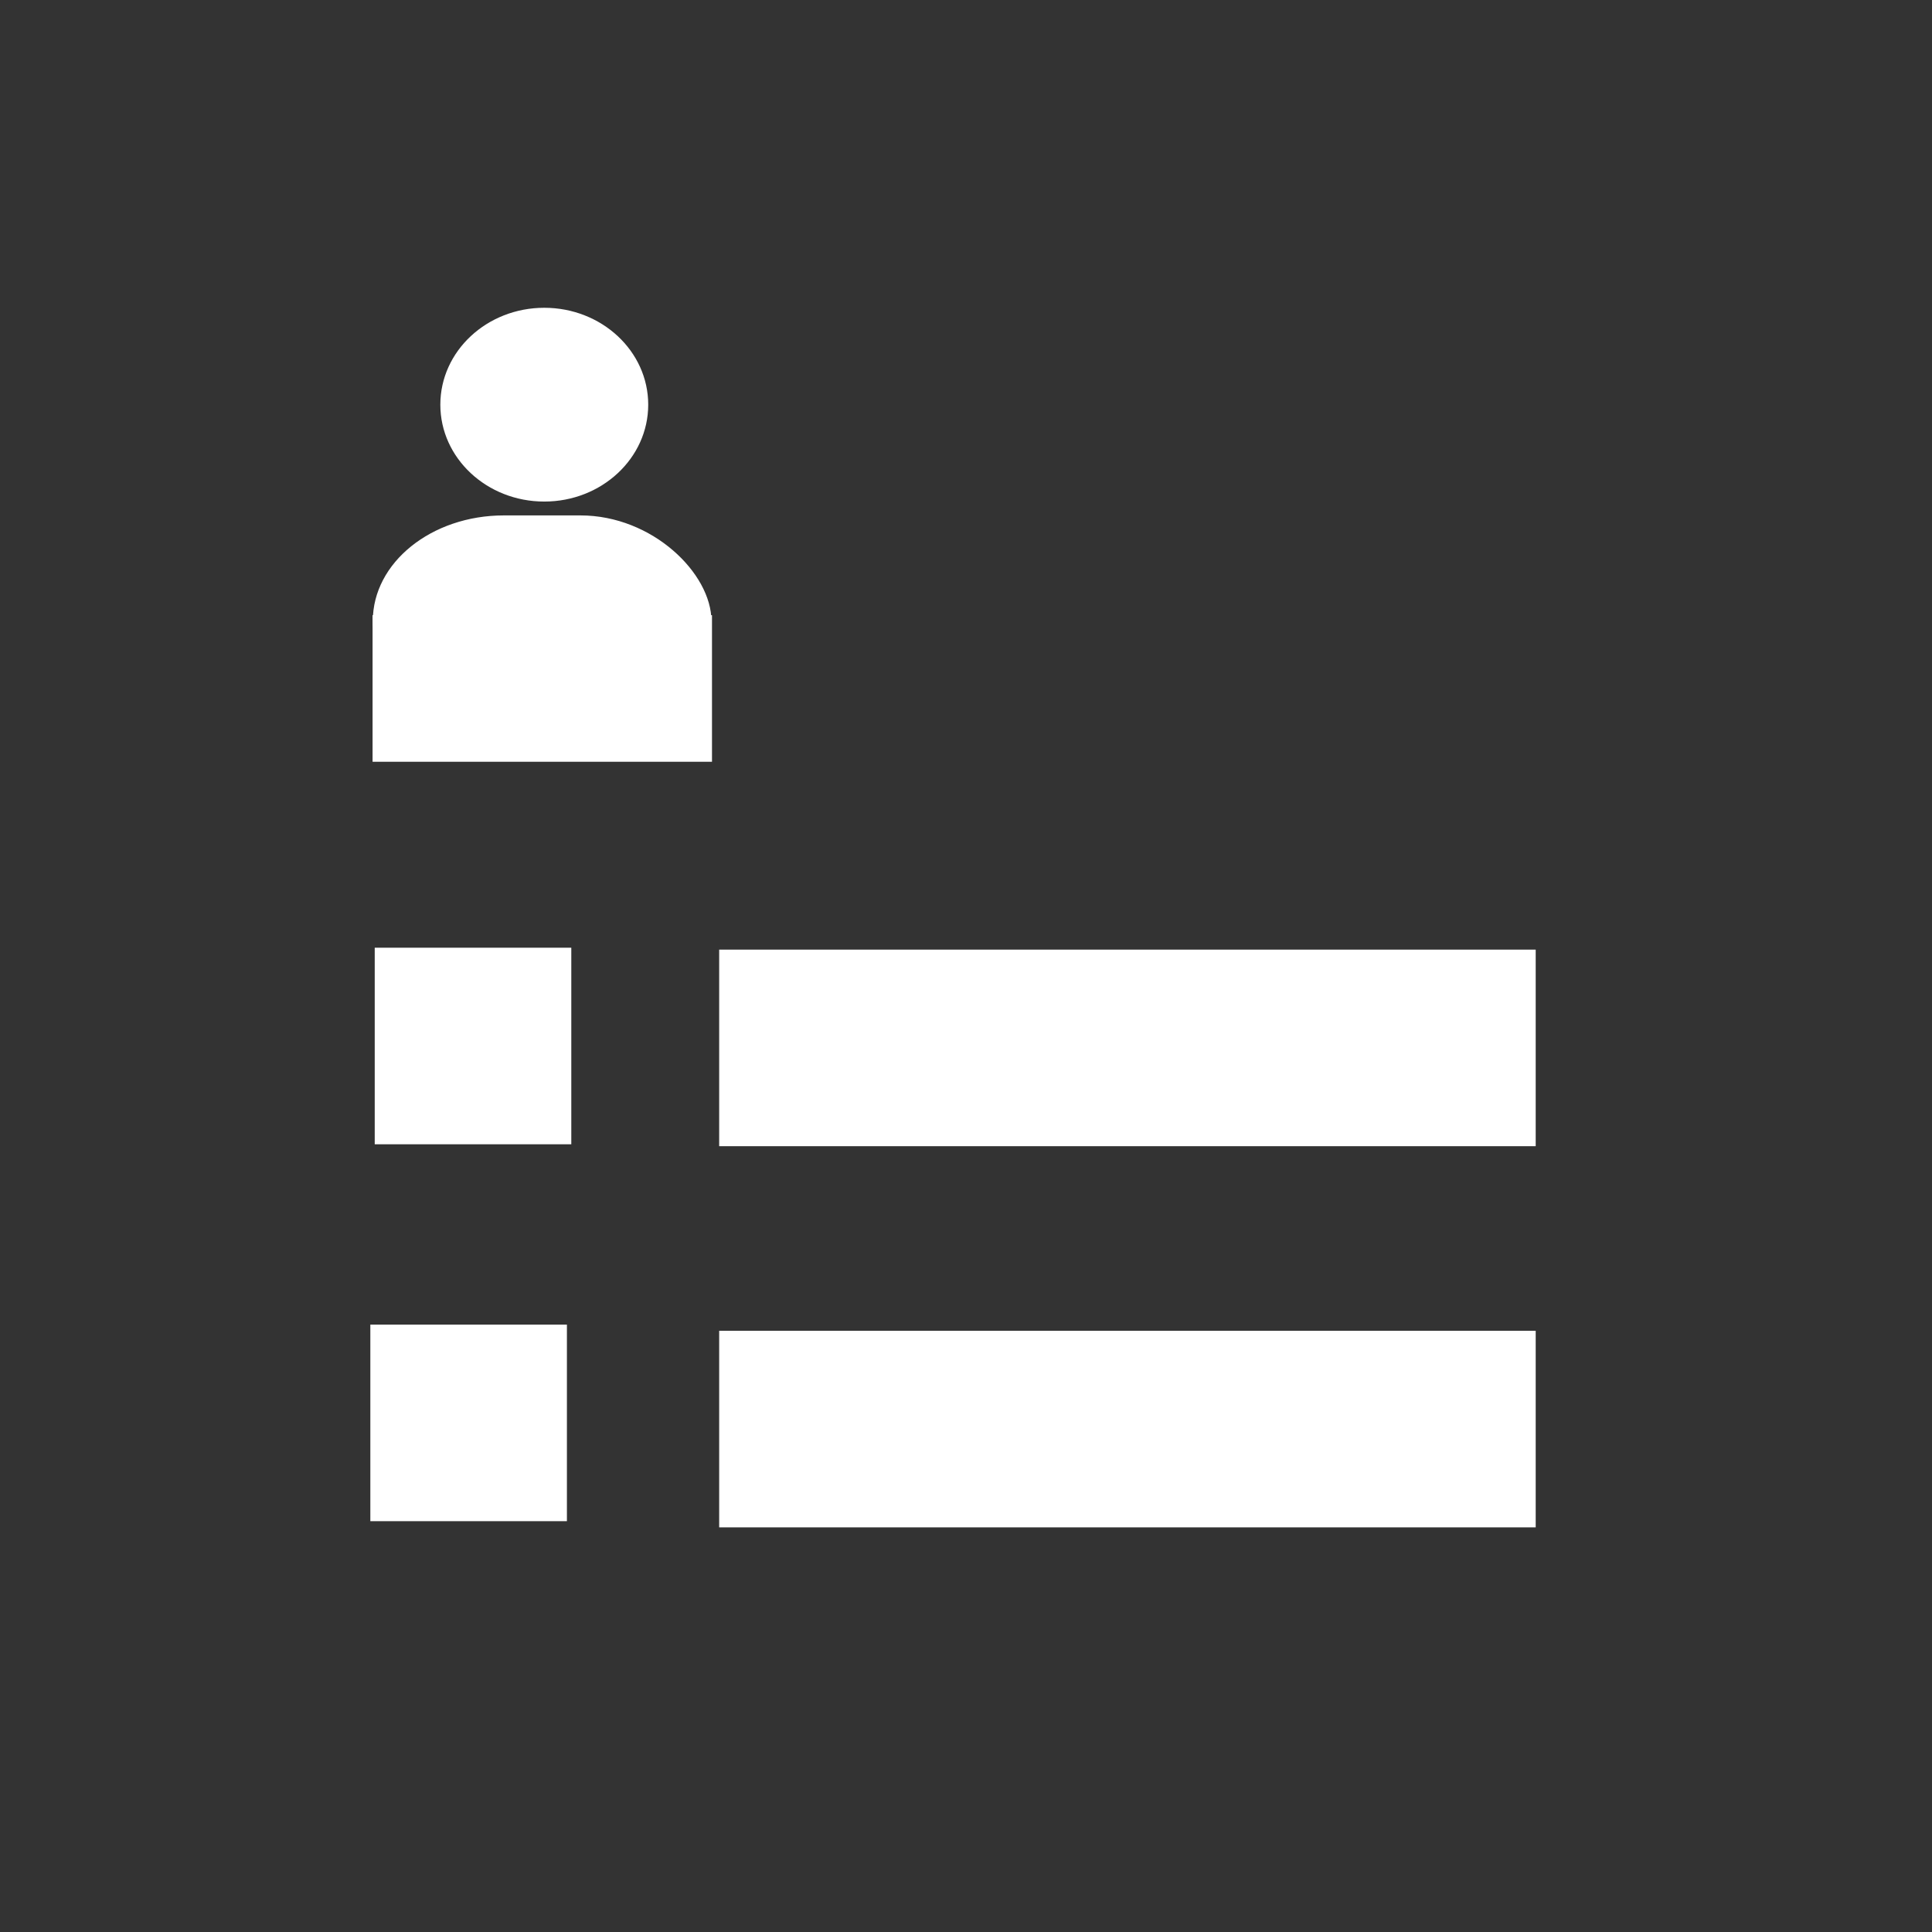 <?xml version="1.0" encoding="UTF-8" standalone="no"?>
<!-- Created with Inkscape (http://www.inkscape.org/) -->

<svg
   xmlns:dc="http://purl.org/dc/elements/1.1/"
   xmlns:cc="http://creativecommons.org/ns#"
   xmlns:rdf="http://www.w3.org/1999/02/22-rdf-syntax-ns#"
   xmlns:svg="http://www.w3.org/2000/svg"
   xmlns="http://www.w3.org/2000/svg"
   xmlns:sodipodi="http://sodipodi.sourceforge.net/DTD/sodipodi-0.dtd"
   xmlns:inkscape="http://www.inkscape.org/namespaces/inkscape"
   width="22"
   height="22"
   viewBox="0 0 5.821 5.821"
   version="1.1"
   id="svg8"
   inkscape:version="0.92.3 (2405546, 2018-03-11)"
   sodipodi:docname="form.svg">
  <rect x="0" y="0" width="5.821" height="5.821" fill="#333333" stroke="none"/>
  <defs
     id="defs2" />
  <sodipodi:namedview
     id="base"
     pagecolor="#ffffff"
     bordercolor="#666666"
     borderopacity="1.0"
     inkscape:pageopacity="0.0"
     inkscape:pageshadow="2"
     inkscape:zoom="7.9195963"
     inkscape:cx="-64.306131"
     inkscape:cy="12.478002"
     inkscape:document-units="mm"
     inkscape:current-layer="layer1-3"
     showgrid="false"
     fit-margin-top="0"
     fit-margin-left="0"
     fit-margin-right="0"
     fit-margin-bottom="0"
     inkscape:window-width="1680"
     inkscape:window-height="987"
     inkscape:window-x="1912"
     inkscape:window-y="-8"
     inkscape:window-maximized="1"
     units="px"
     inkscape:pagecheckerboard="true" />
  <g
     inkscape:label="Ebene 1"
     inkscape:groupmode="layer"
     id="layer1"
     transform="translate(69.655,-218.904)">
    <g
       id="layer1-3"
       inkscape:label="Ebene 1"
       transform="matrix(0.026,0,0,0.026,-71.141,220.135)">
      <rect
         style="fill:#ffffff;fill-opacity:1;stroke:none;stroke-width:8.949;stroke-opacity:1"
         id="rect4520"
         width="94.621"
         height="22.779"
         x="140.493"
         y="62.698" />
      <rect
         style="fill:#ffffff;fill-opacity:1;stroke:none;stroke-width:8.949;stroke-opacity:1"
         id="rect4520-5"
         width="94.621"
         height="22.779"
         x="140.493"
         y="106.869" />
      <rect
         style="fill:#ffffff;fill-opacity:1;stroke:none;stroke-width:6.979;stroke-opacity:1"
         id="rect4545-5"
         width="22.779"
         height="22.779"
         x="100.07"
         y="106.153" />
      <rect
         style="fill:#ffffff;fill-opacity:1;stroke:none;stroke-width:6.979;stroke-opacity:1"
         id="rect4545-5-6"
         width="22.779"
         height="22.779"
         x="100.578"
         y="62.477" />
      <ellipse
         style="fill:#ffffff;fill-opacity:1;stroke:none;stroke-width:6.775;stroke-opacity:1"
         id="path4579"
         cx="120.226"
         cy="-0.452"
         rx="12.045"
         ry="11.228" />
      <rect
         style="fill:#ffffff;fill-opacity:1;stroke:none;stroke-width:8.636;stroke-opacity:1"
         id="rect4581"
         width="39.333"
         height="16.985"
         x="100.328"
         y="23.944" />
      <rect
         style="fill:#ffffff;fill-opacity:1;stroke:none;stroke-width:8.133;stroke-opacity:1"
         id="rect4591"
         width="39.239"
         height="24.44"
         x="100.357"
         y="12.381"
         rx="15.186"
         ry="15.186" />
    </g>
  </g>
</svg>

